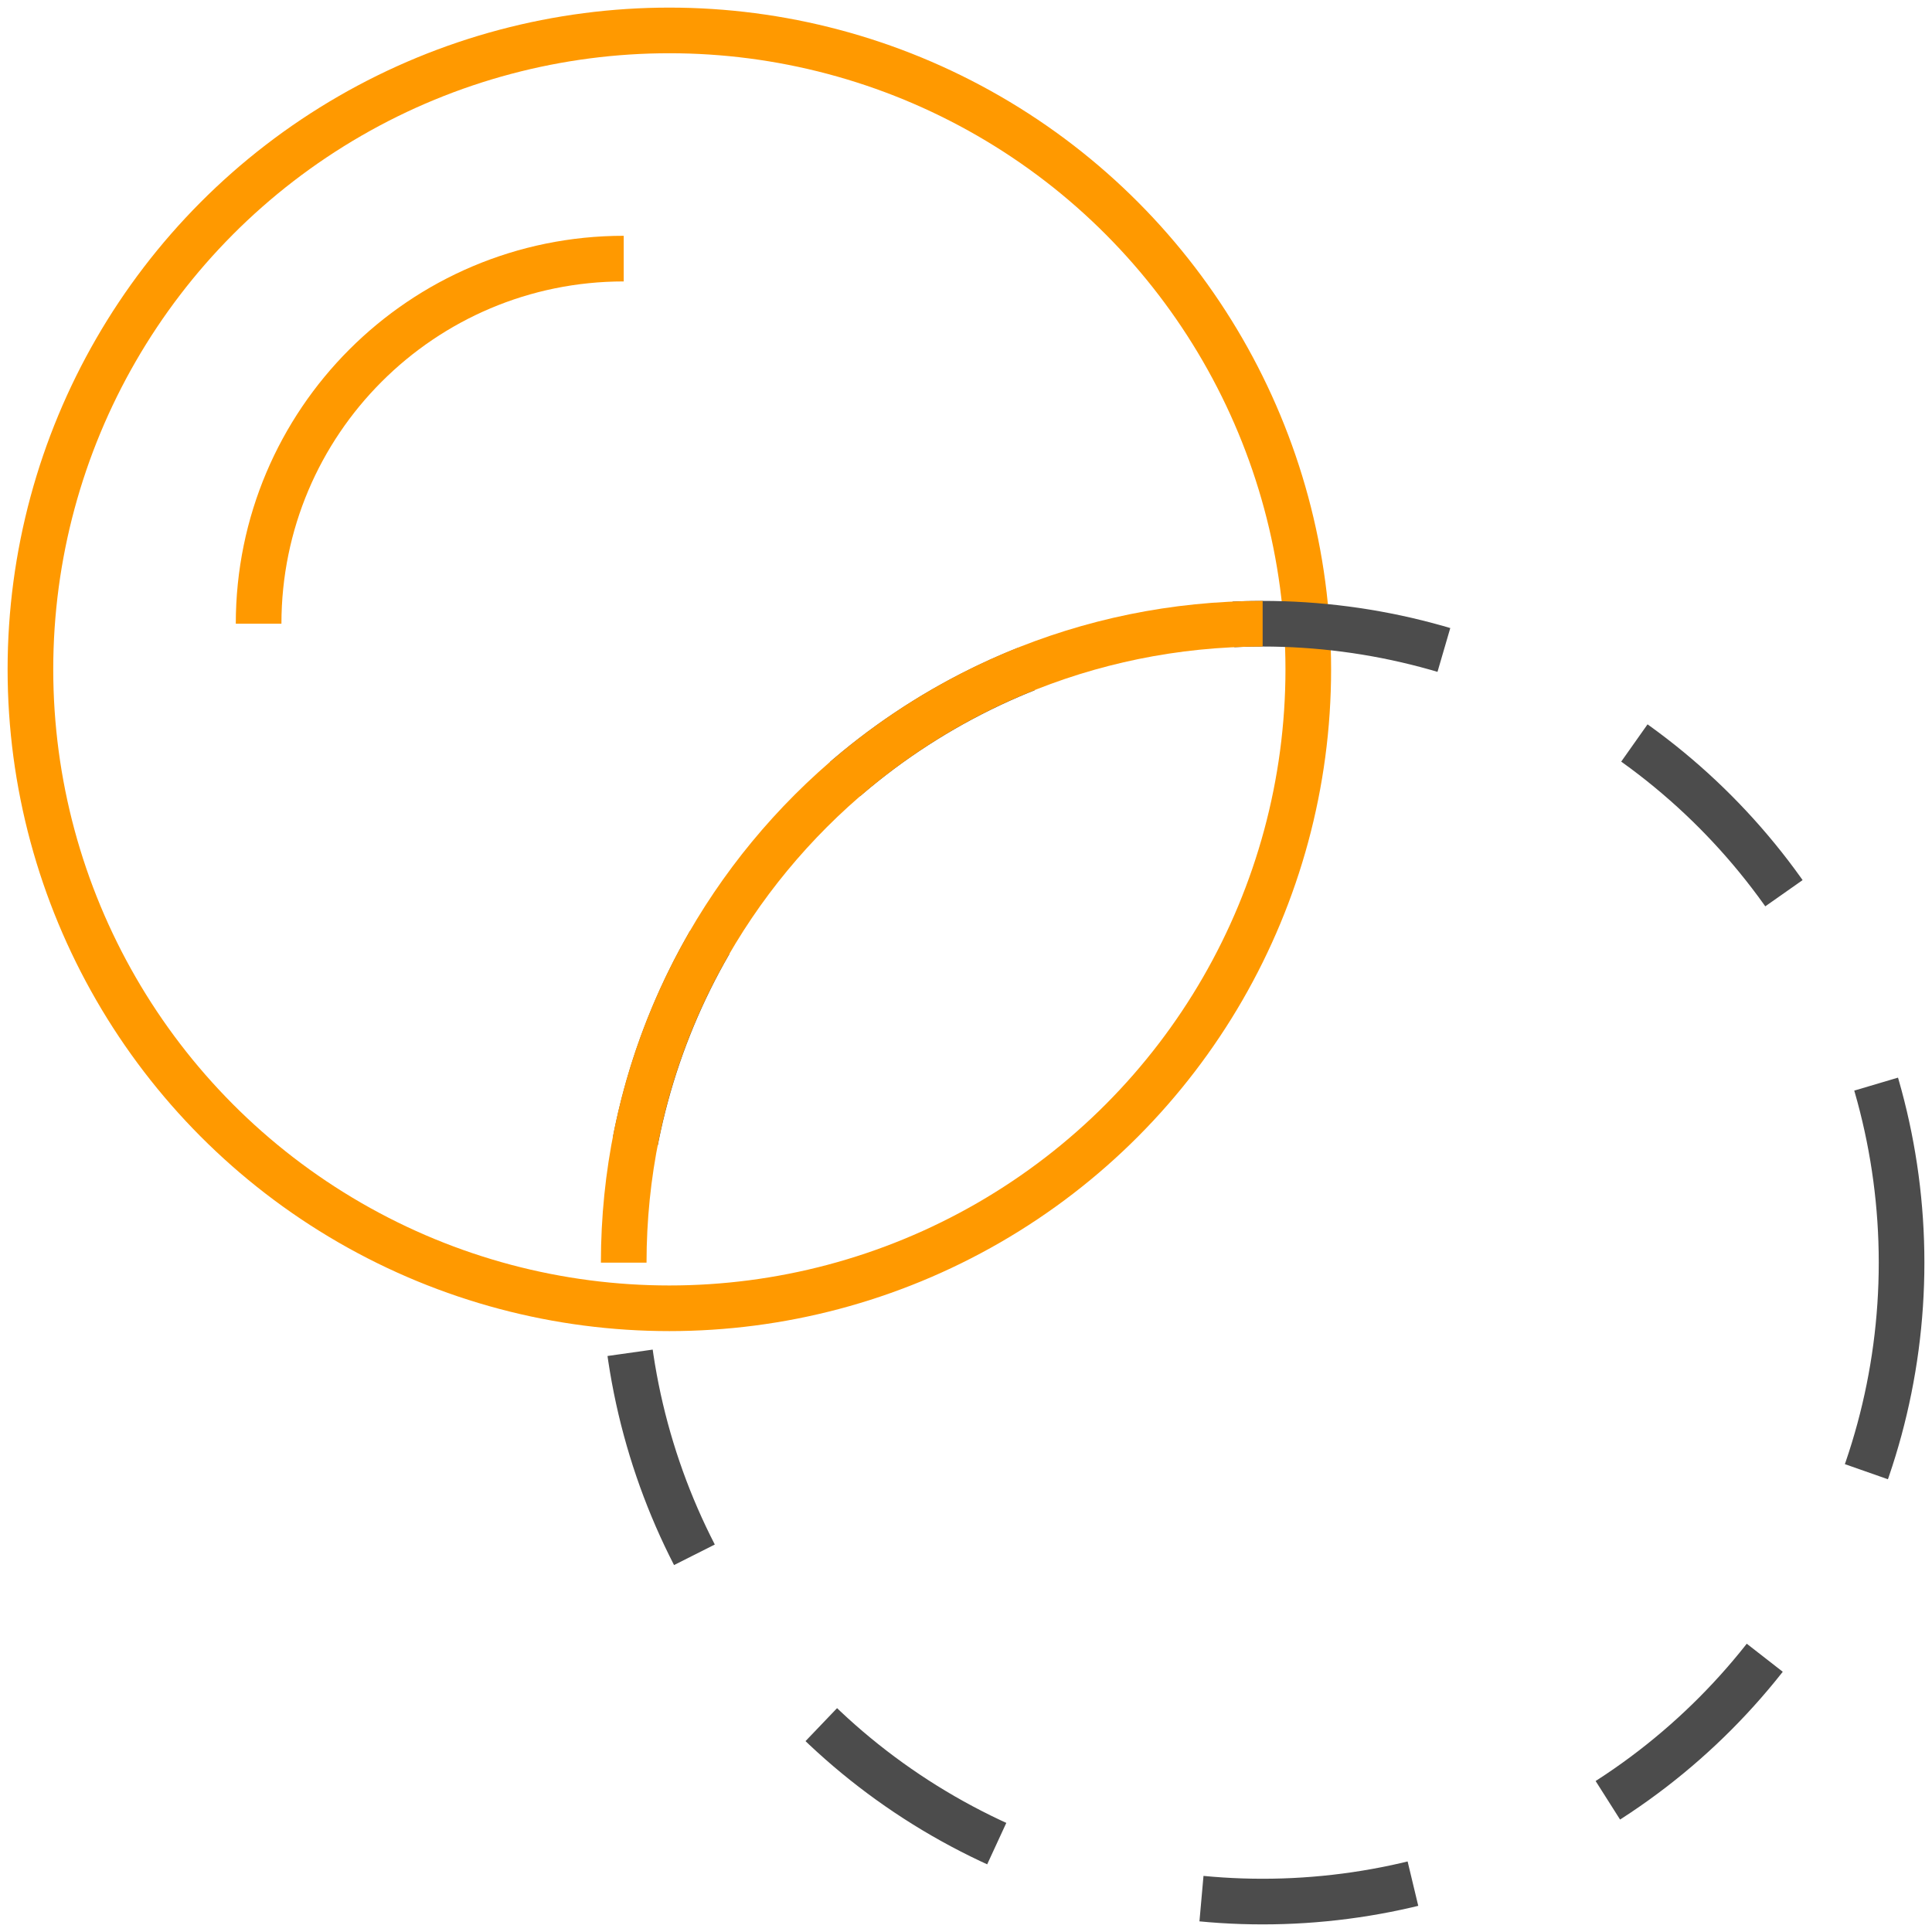 <svg xmlns="http://www.w3.org/2000/svg" width="127" height="127" viewBox="0 0 127 127">
    <g fill="none" fill-rule="evenodd" stroke-width="3" transform="translate(2 2)">
        <circle cx="42" cy="42" r="42" stroke="#F90"/>
        <path stroke="#F90" d="M39 15c-13.255 0-24 10.745-24 24"/>
        <circle cx="81" cy="81" r="42" stroke="#4C4C4C" stroke-dasharray="14,14"/>
        <path stroke="#F90" d="M81 39c-23.196 0-42 18.804-42 42"/>
    </g>
</svg>
